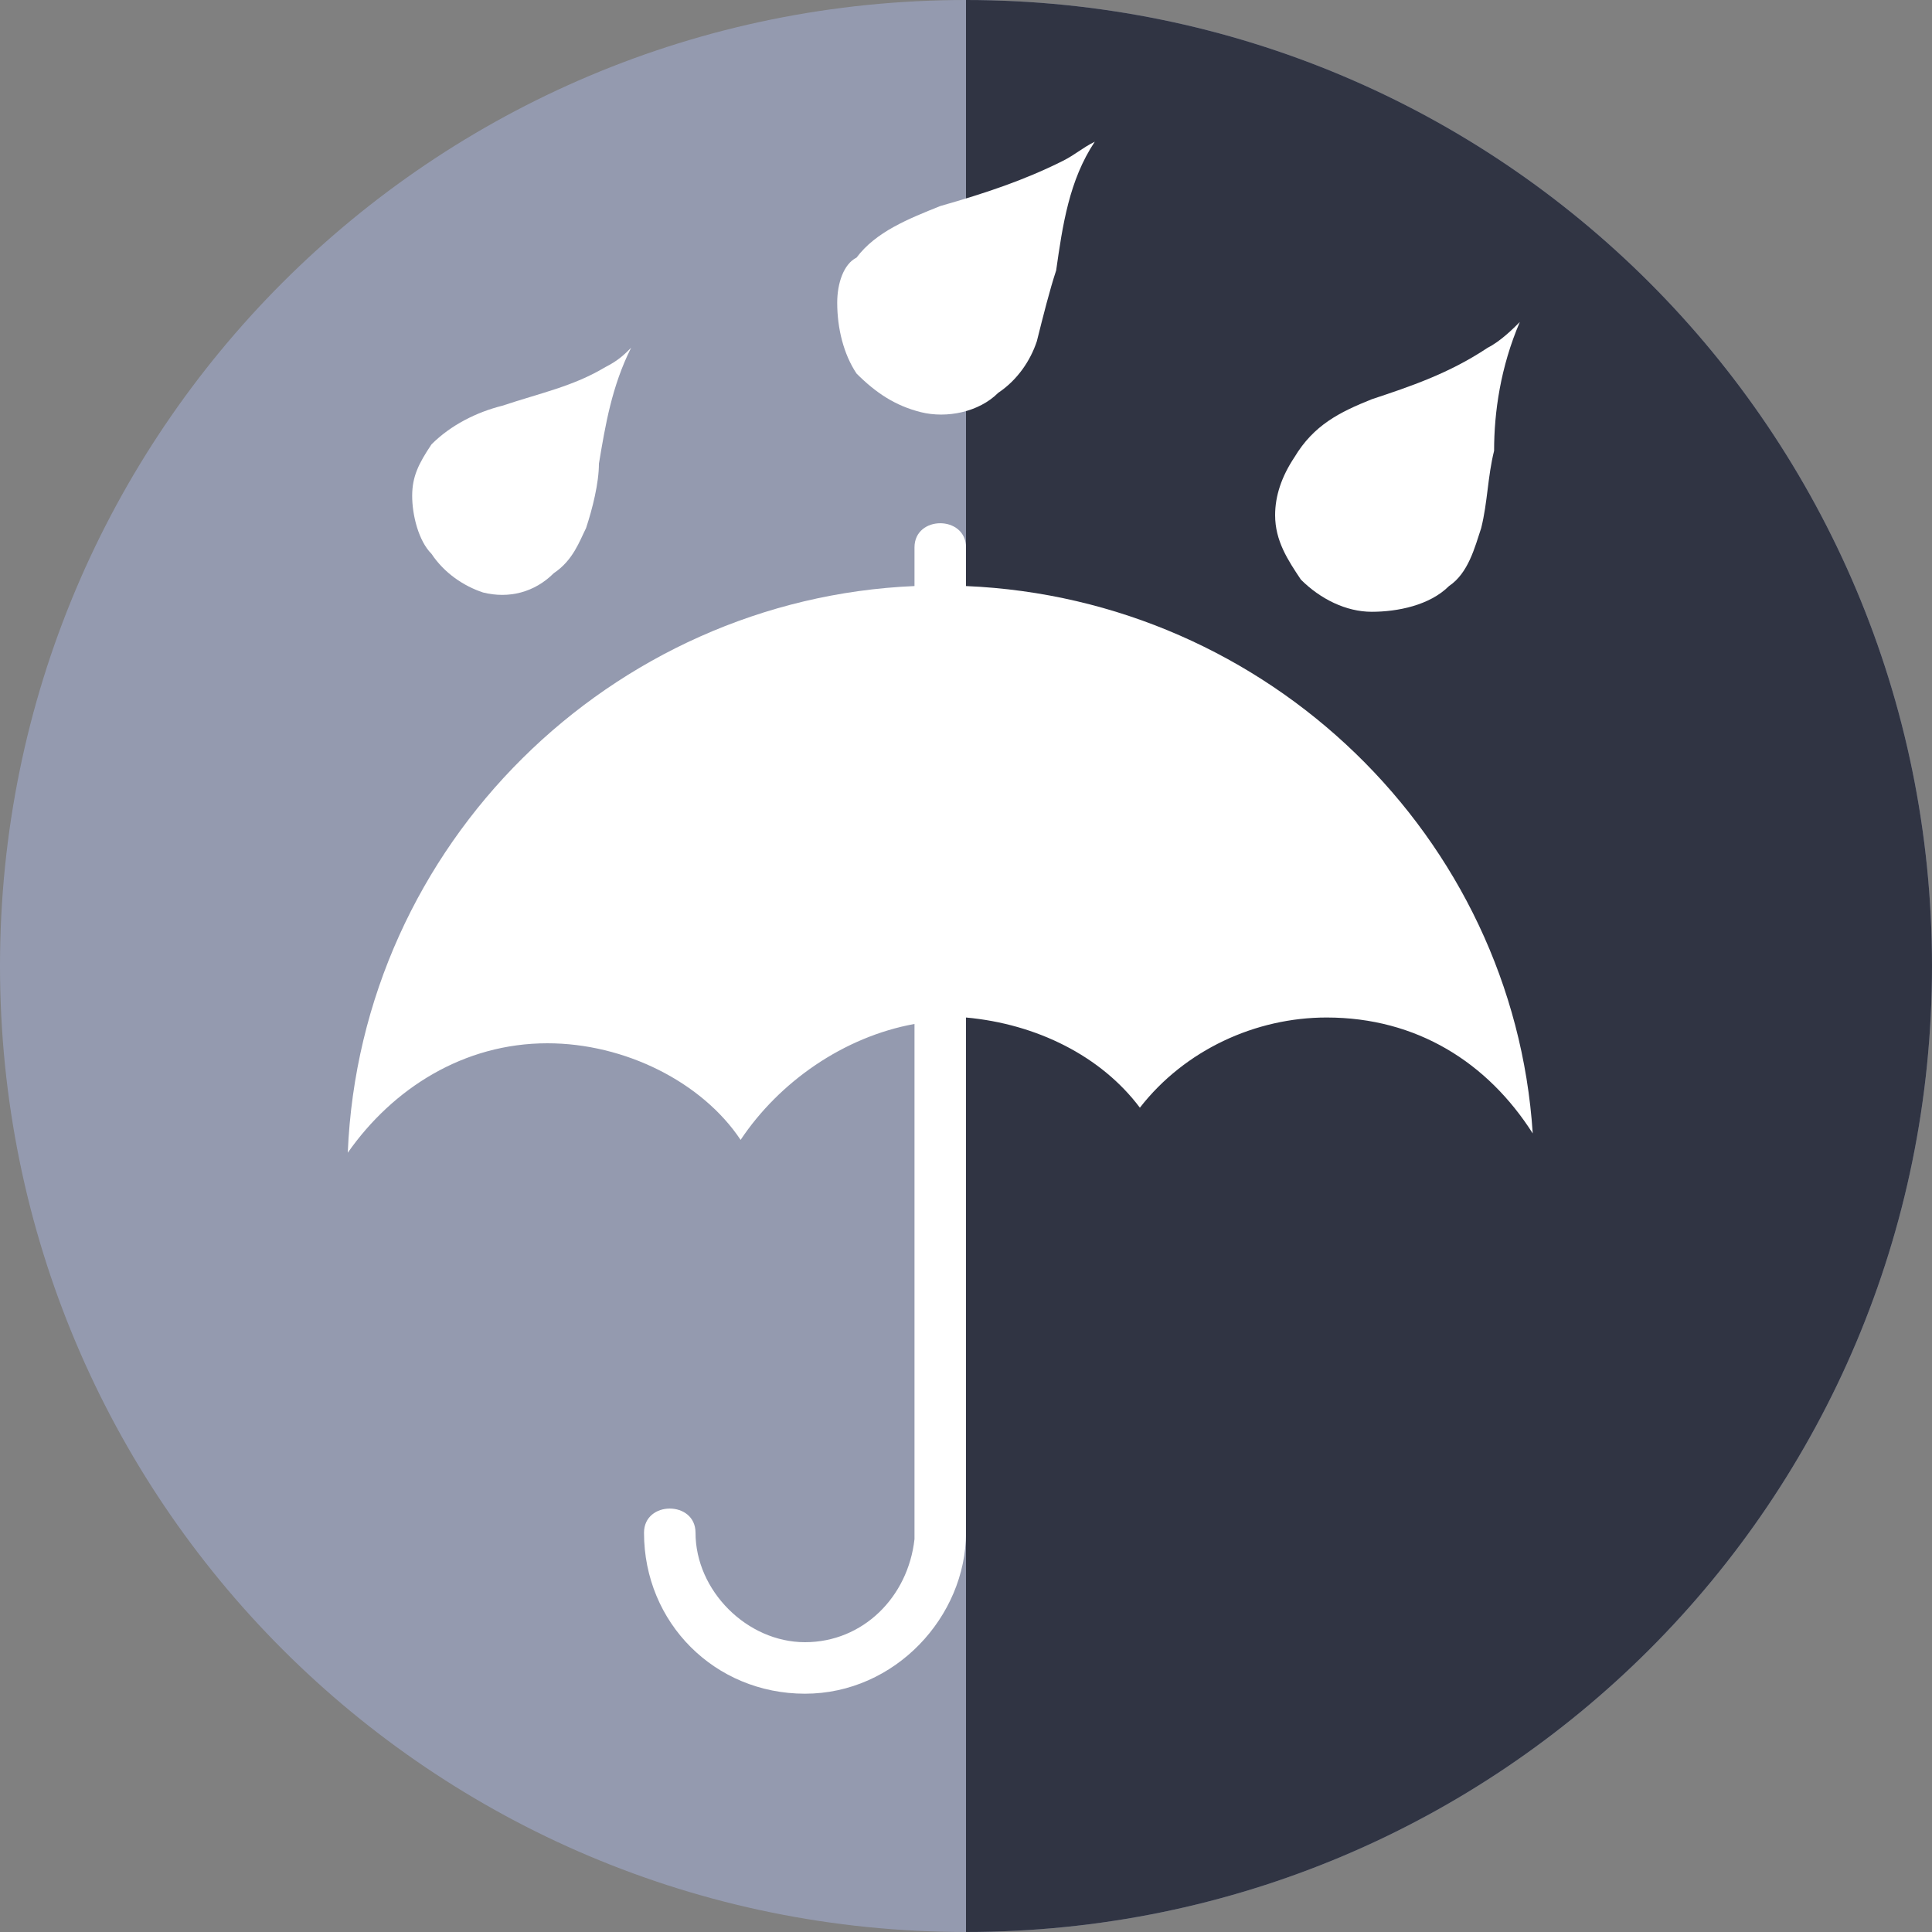 <svg width="50" height="50" viewBox="0 0 50 50" fill="none" xmlns="http://www.w3.org/2000/svg">
<rect x="0" y="0" width="50" height="50" fill="#808080" stroke="none"/>
<path d="M25 50C38.833 50 50 38.833 50 25C50 11.167 38.833 0 25 0C11.167 0 0 11.167 0 25C0 38.833 11.167 50 25 50Z" fill="#949AAF"/>
<path d="M25 0C38.833 0 50 11.167 50 25C50 38.833 38.833 50 25 50V0Z" fill="#303443"/>
<path d="M23.833 10.667C24.5 10.833 25.333 10.667 25.833 10.167C26.333 9.833 26.667 9.333 26.833 8.833C27 8.167 27.167 7.5 27.333 7C27.5 5.833 27.667 4.667 28.333 3.667C28 3.833 27.833 4 27.5 4.167C26.5 4.667 25.5 5 24.333 5.333C23.5 5.667 22.667 6 22.167 6.667C21.833 6.833 21.667 7.333 21.667 7.833C21.667 8.5 21.833 9.167 22.167 9.667C22.667 10.167 23.167 10.5 23.833 10.667Z" fill="white"/>
<path d="M12.5 15.333C13.167 15.5 13.833 15.333 14.333 14.833C14.833 14.5 15 14 15.167 13.667C15.333 13.167 15.5 12.5 15.5 12C15.667 11 15.833 10 16.333 9C16.167 9.167 16 9.333 15.667 9.5C14.833 10 14 10.167 13 10.5C12.333 10.667 11.667 11 11.167 11.5C10.833 12 10.667 12.333 10.667 12.833C10.667 13.333 10.833 14 11.167 14.333C11.5 14.833 12 15.167 12.5 15.333Z" fill="white"/>
<path d="M39.333 8.333C39.167 8.5 38.833 8.833 38.5 9C37.5 9.667 36.5 10 35.5 10.333C34.667 10.667 34 11 33.5 11.833C33.167 12.333 33 12.833 33 13.333C33 14 33.333 14.5 33.667 15C34.167 15.5 34.833 15.833 35.5 15.833C36.167 15.833 37 15.667 37.5 15.167C38 14.833 38.167 14.167 38.333 13.667C38.5 13 38.5 12.333 38.667 11.667C38.667 10.667 38.833 9.5 39.333 8.333Z" fill="white"/>
<path d="M25 15.167V14.167C25 13.333 23.667 13.333 23.667 14.167V15.167C15.833 15.5 9.333 21.833 9 29.833C10.167 28.167 12 27 14.167 27C16.167 27 18.167 28 19.167 29.5C20.167 28 21.833 26.833 23.667 26.5V30V39.667V39.833C23.5 41.333 22.333 42.5 20.833 42.5C19.333 42.5 18 41.167 18 39.667C18 38.833 16.667 38.833 16.667 39.667C16.667 42 18.5 43.833 20.833 43.833C23.167 43.833 25 41.833 25 39.667V39.5V30.667V26.333C26.833 26.5 28.5 27.333 29.5 28.667C30.667 27.167 32.5 26.333 34.333 26.333C36.667 26.333 38.5 27.5 39.667 29.333C39.167 21.667 32.833 15.5 25 15.167Z" fill="white"/>
</svg>
